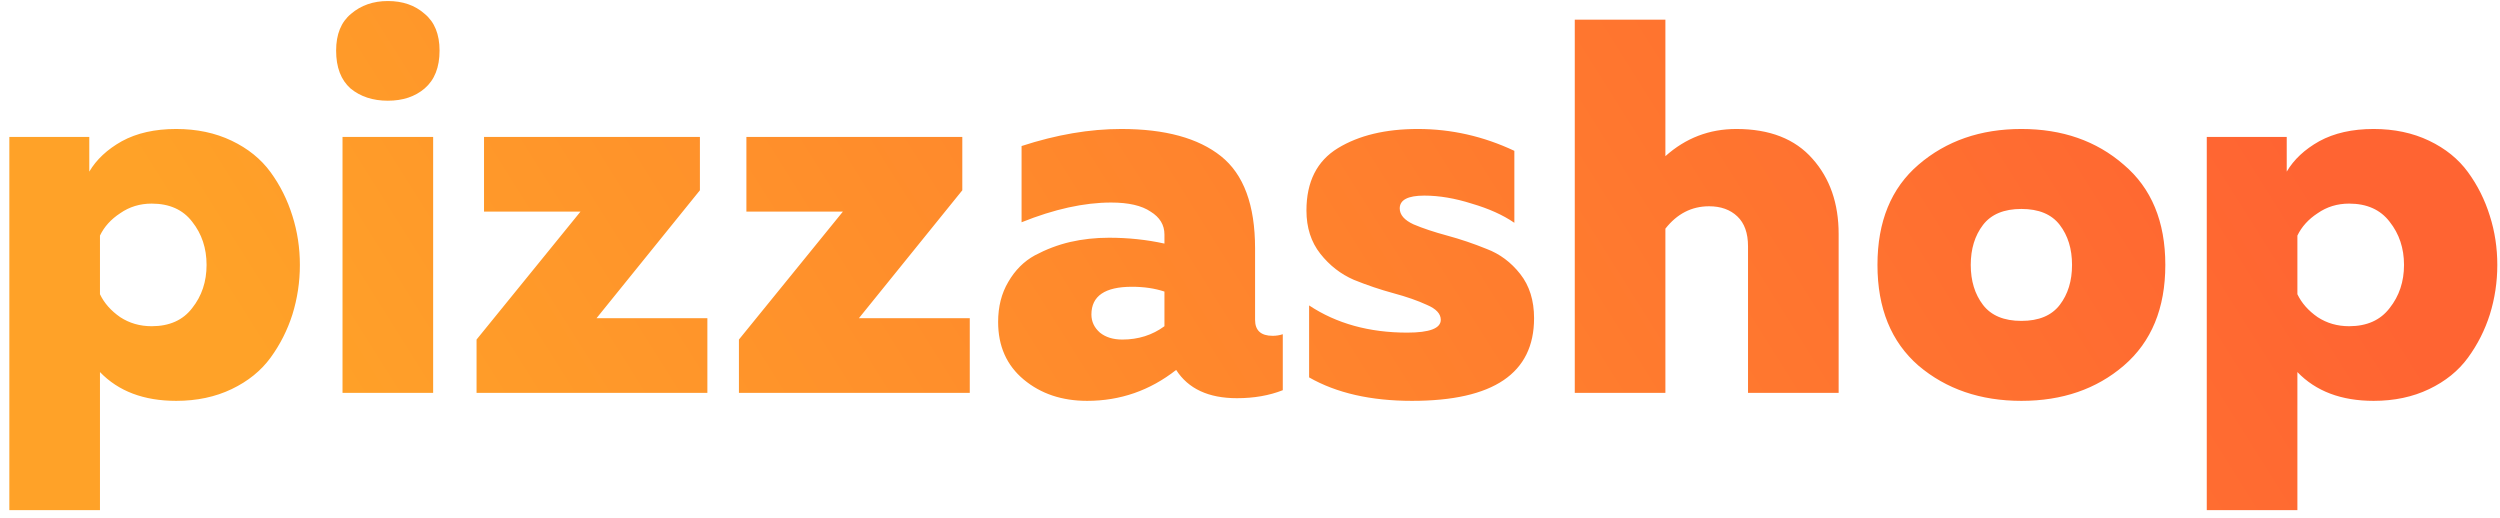 <svg width="140" height="29" viewBox="0 0 140 29" fill="none" xmlns="http://www.w3.org/2000/svg">
<path d="M5 9.611C5.399 8.934 6.006 8.367 6.822 7.909C7.657 7.452 8.672 7.223 9.867 7.223C11.021 7.223 12.056 7.442 12.971 7.879C13.887 8.317 14.613 8.904 15.151 9.641C15.688 10.377 16.096 11.193 16.375 12.089C16.653 12.964 16.793 13.88 16.793 14.835C16.793 15.79 16.653 16.716 16.375 17.612C16.096 18.487 15.688 19.293 15.151 20.03C14.613 20.766 13.887 21.353 12.971 21.791C12.056 22.229 11.021 22.448 9.867 22.448C8.055 22.448 6.632 21.91 5.598 20.836V28.568H0.523V7.67H5V9.611ZM10.762 17.253C11.3 16.577 11.568 15.771 11.568 14.835C11.568 13.9 11.3 13.094 10.762 12.417C10.245 11.741 9.488 11.402 8.493 11.402C7.837 11.402 7.249 11.581 6.732 11.94C6.215 12.278 5.836 12.696 5.598 13.193V16.477C5.836 16.975 6.215 17.403 6.732 17.761C7.249 18.099 7.837 18.268 8.493 18.268C9.488 18.268 10.245 17.93 10.762 17.253ZM24.256 22H19.181V7.67H24.256V22ZM24.615 2.834C24.615 3.77 24.336 4.476 23.779 4.954C23.241 5.412 22.555 5.64 21.719 5.64C20.883 5.64 20.186 5.412 19.629 4.954C19.092 4.476 18.823 3.77 18.823 2.834C18.823 1.919 19.102 1.232 19.659 0.774C20.216 0.297 20.903 0.058 21.719 0.058C22.555 0.058 23.241 0.297 23.779 0.774C24.336 1.232 24.615 1.919 24.615 2.834ZM27.105 7.67H39.195V10.656L33.404 17.821H39.613V22H26.687V19.015L32.508 11.85H27.105V7.67ZM41.798 7.67H53.889V10.656L48.097 17.821H54.307V22H41.38V19.015L47.202 11.85H41.798V7.67ZM70.284 17.91C70.284 18.507 70.612 18.806 71.269 18.806C71.468 18.806 71.657 18.776 71.836 18.716V21.851C71.08 22.149 70.224 22.299 69.269 22.299C67.677 22.299 66.542 21.771 65.865 20.716C64.393 21.871 62.731 22.448 60.88 22.448C59.467 22.448 58.283 22.05 57.328 21.254C56.372 20.458 55.895 19.383 55.895 18.029C55.895 17.174 56.084 16.427 56.462 15.79C56.84 15.134 57.337 14.636 57.954 14.298C58.591 13.96 59.248 13.711 59.925 13.552C60.621 13.392 61.348 13.313 62.104 13.313C63.179 13.313 64.214 13.422 65.209 13.641V13.134C65.209 12.596 64.95 12.168 64.433 11.85C63.935 11.512 63.199 11.342 62.223 11.342C60.711 11.342 59.039 11.711 57.208 12.447V8.178C59.158 7.541 61.019 7.223 62.791 7.223C65.239 7.223 67.099 7.73 68.373 8.745C69.647 9.76 70.284 11.482 70.284 13.91V17.91ZM61.119 17.612C61.119 18.01 61.278 18.348 61.596 18.627C61.915 18.885 62.333 19.015 62.85 19.015C63.746 19.015 64.532 18.766 65.209 18.268V16.328C64.671 16.149 64.064 16.059 63.388 16.059C61.875 16.059 61.119 16.577 61.119 17.612ZM73.161 11.79C73.161 10.178 73.748 9.014 74.922 8.297C76.097 7.581 77.589 7.223 79.4 7.223C81.271 7.223 83.072 7.631 84.804 8.447V12.477C84.167 12.039 83.371 11.681 82.416 11.402C81.48 11.104 80.594 10.954 79.759 10.954C78.843 10.954 78.385 11.193 78.385 11.671C78.385 12.029 78.644 12.328 79.162 12.566C79.679 12.785 80.306 12.994 81.042 13.193C81.779 13.392 82.515 13.641 83.251 13.94C83.988 14.218 84.615 14.686 85.132 15.343C85.65 15.999 85.908 16.826 85.908 17.821C85.908 20.905 83.63 22.448 79.072 22.448C76.763 22.448 74.843 22.01 73.31 21.134V17.104C74.843 18.119 76.674 18.627 78.803 18.627C80.057 18.627 80.684 18.388 80.684 17.91C80.684 17.572 80.425 17.293 79.908 17.074C79.391 16.835 78.763 16.616 78.027 16.418C77.291 16.218 76.554 15.97 75.818 15.671C75.082 15.353 74.455 14.865 73.937 14.208C73.42 13.552 73.161 12.745 73.161 11.79ZM88.187 1.103H93.262V8.745C94.397 7.73 95.72 7.223 97.233 7.223C99.103 7.223 100.526 7.78 101.502 8.894C102.477 9.989 102.964 11.392 102.964 13.104V22H97.889V13.79C97.889 13.054 97.69 12.497 97.292 12.119C96.894 11.741 96.367 11.551 95.71 11.551C94.735 11.551 93.919 11.969 93.262 12.805V22H88.187V1.103ZM107.436 20.477C105.904 19.144 105.138 17.263 105.138 14.835C105.138 12.407 105.904 10.536 107.436 9.223C108.989 7.889 110.909 7.223 113.198 7.223C115.487 7.223 117.397 7.889 118.93 9.223C120.482 10.536 121.258 12.407 121.258 14.835C121.258 17.263 120.482 19.144 118.93 20.477C117.397 21.791 115.487 22.448 113.198 22.448C110.909 22.448 108.989 21.791 107.436 20.477ZM115.347 17.074C115.805 16.477 116.034 15.731 116.034 14.835C116.034 13.94 115.805 13.193 115.347 12.596C114.89 11.999 114.173 11.701 113.198 11.701C112.223 11.701 111.506 11.999 111.048 12.596C110.591 13.193 110.362 13.94 110.362 14.835C110.362 15.731 110.591 16.477 111.048 17.074C111.506 17.671 112.223 17.97 113.198 17.97C114.173 17.97 114.89 17.671 115.347 17.074ZM128.057 9.611C128.455 8.934 129.062 8.367 129.878 7.909C130.714 7.452 131.729 7.223 132.923 7.223C134.078 7.223 135.113 7.442 136.028 7.879C136.944 8.317 137.67 8.904 138.207 9.641C138.745 10.377 139.153 11.193 139.431 12.089C139.71 12.964 139.849 13.88 139.849 14.835C139.849 15.79 139.71 16.716 139.431 17.612C139.153 18.487 138.745 19.293 138.207 20.03C137.67 20.766 136.944 21.353 136.028 21.791C135.113 22.229 134.078 22.448 132.923 22.448C131.112 22.448 129.689 21.91 128.654 20.836V28.568H123.579V7.67H128.057V9.611ZM133.819 17.253C134.356 16.577 134.625 15.771 134.625 14.835C134.625 13.9 134.356 13.094 133.819 12.417C133.302 11.741 132.545 11.402 131.55 11.402C130.893 11.402 130.306 11.581 129.789 11.94C129.271 12.278 128.893 12.696 128.654 13.193V16.477C128.893 16.975 129.271 17.403 129.789 17.761C130.306 18.099 130.893 18.268 131.55 18.268C132.545 18.268 133.302 17.93 133.819 17.253Z" fill="url(#paint0_linear_32_67)"/>
<defs>
<linearGradient id="paint0_linear_32_67" x1="121.281" y1="-3" x2="34.264" y2="51.709" gradientUnits="userSpaceOnUse">
<stop stop-color="#FF6432"/>
<stop offset="1" stop-color="#FFA228"/>
</linearGradient>
</defs>
</svg>
